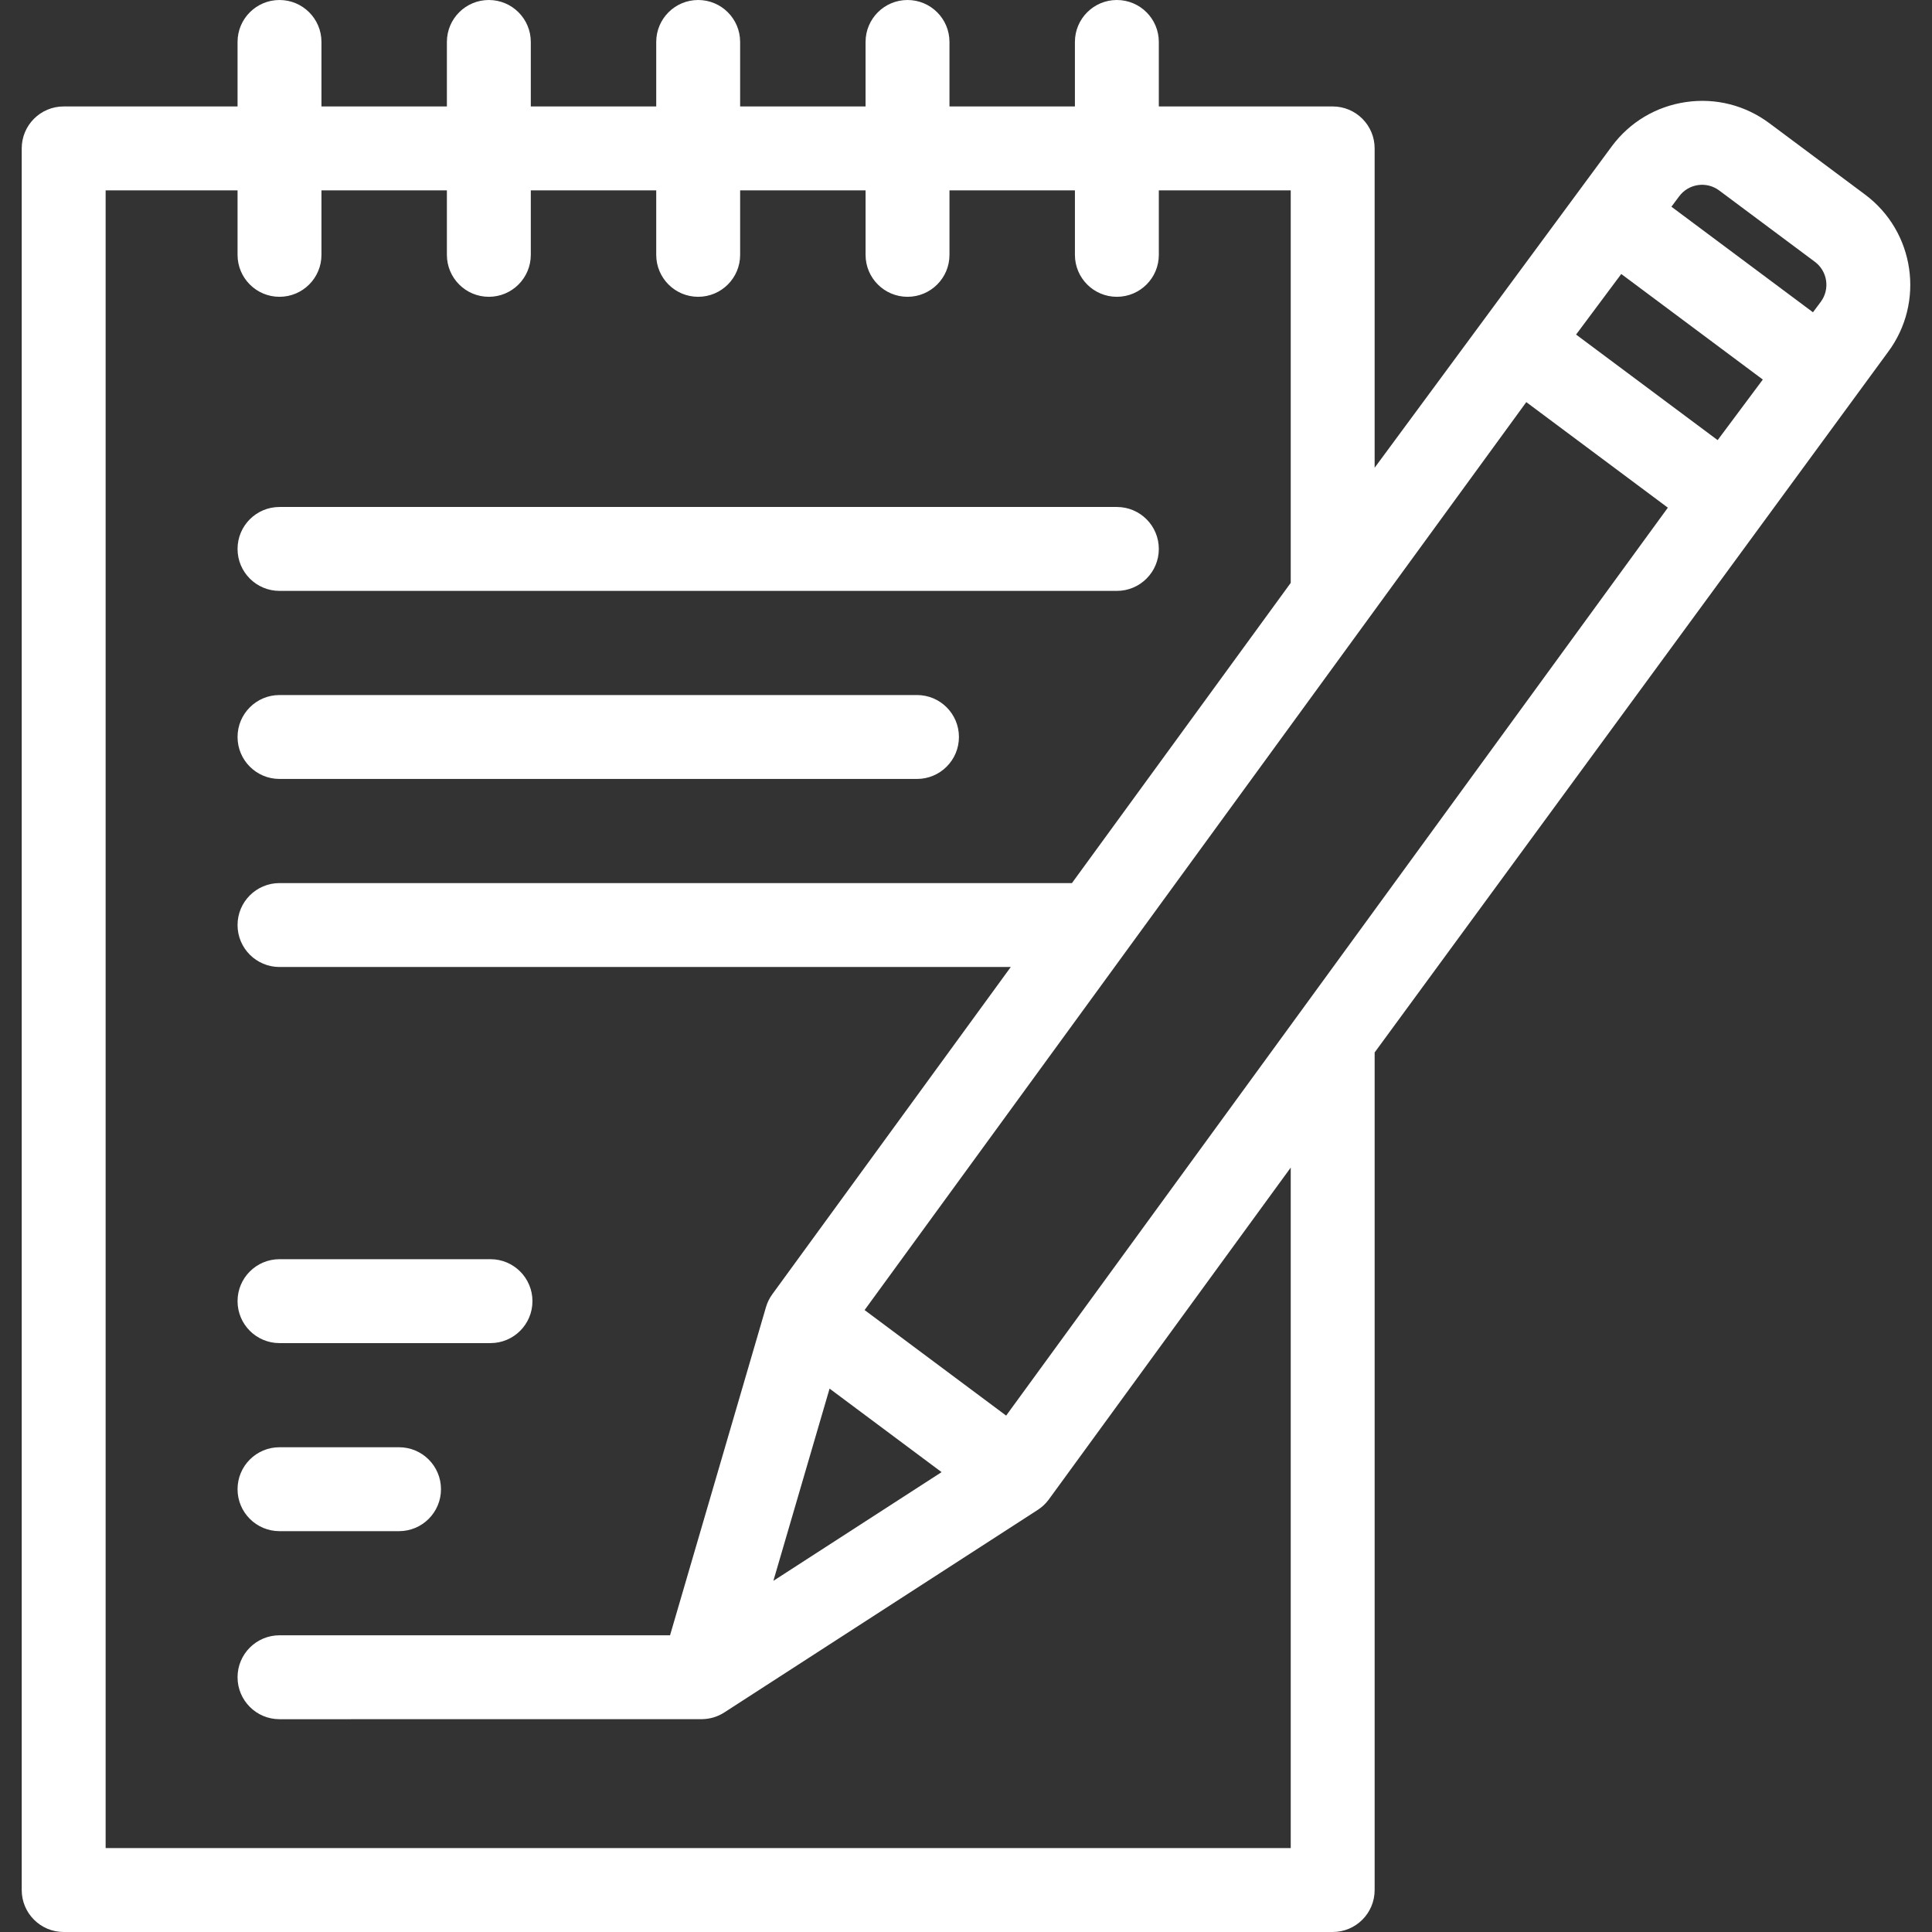 <svg xmlns="http://www.w3.org/2000/svg" xmlns:xlink="http://www.w3.org/1999/xlink" version="1.1" style="" xml:space="preserve" width="345.369" height="345.369"><rect width="100%" height="100%" fill="#333333" stroke="none"/><rect id="backgroundrect" width="100%" height="100%" x="0" y="0" fill="none" stroke="none"/>
















<g class="currentLayer" style=""><title>Layer 1</title><g id="svg_1" class="selected" fill="#ffffff" fill-opacity="1">
	<g id="svg_2" fill="#ffffff" fill-opacity="1">
		<g id="svg_3" fill="#ffffff" fill-opacity="1">
			<g id="svg_4" fill="#ffffff" fill-opacity="1">
				<path d="M199.654,105.629H49.965c-4.143,0-7.5-3.357-7.5-7.5s3.357-7.5,7.5-7.5h149.689c4.142,0,7.5,3.357,7.5,7.5      S203.796,105.629,199.654,105.629z" id="svg_5" fill="#ffffff" fill-opacity="1"/>
			</g>
			<g id="svg_6" fill="#ffffff" fill-opacity="1">
				<path d="M163.922,139.246H49.965c-4.143,0-7.5-3.357-7.5-7.5c0-4.143,3.357-7.5,7.5-7.5h113.957c4.142,0,7.5,3.357,7.5,7.5      C171.422,135.889,168.063,139.246,163.922,139.246z" id="svg_7" fill="#ffffff" fill-opacity="1"/>
			</g>
			<g id="svg_8" fill="#ffffff" fill-opacity="1">
				<path d="M87.682,240.096H49.965c-4.143,0-7.5-3.357-7.5-7.5c0-4.143,3.357-7.5,7.5-7.5h37.717c4.142,0,7.5,3.357,7.5,7.5      C95.182,236.738,91.823,240.096,87.682,240.096z" id="svg_9" fill="#ffffff" fill-opacity="1"/>
			</g>
			<g id="svg_10" fill="#ffffff" fill-opacity="1">
				<path d="M71.332,273.713H49.965c-4.143,0-7.5-3.357-7.5-7.5c0-4.143,3.357-7.5,7.5-7.5h21.367c4.142,0,7.5,3.357,7.5,7.5      C78.832,270.355,75.474,273.713,71.332,273.713z" id="svg_11" fill="#ffffff" fill-opacity="1"/>
			</g>
			<path d="M333.404,34.782l-17.108-12.757c-4.308-3.212-9.605-4.558-14.923-3.779c-5.316,0.775-10.012,3.573-13.223,7.88     c-0.002,0.002-0.004,0.005-0.005,0.007l-42.411,57.48V26.529c0-4.143-3.357-7.5-7.5-7.5h-31.08V7.5c0-4.143-3.358-7.5-7.5-7.5     c-4.143,0-7.5,3.357-7.5,7.5v11.529H169.73V7.5c0-4.143-3.357-7.5-7.5-7.5c-4.142,0-7.5,3.357-7.5,7.5v11.529h-22.422V7.5     c0-4.143-3.357-7.5-7.5-7.5c-4.143,0-7.5,3.357-7.5,7.5v11.529H94.887V7.5c0-4.143-3.358-7.5-7.5-7.5c-4.143,0-7.5,3.357-7.5,7.5     v11.529H57.465V7.5c0-4.143-3.358-7.5-7.5-7.5c-4.143,0-7.5,3.357-7.5,7.5v11.529H11.383c-4.142,0-7.5,3.357-7.5,7.5v311.34     c0,4.143,3.358,7.5,7.5,7.5h226.852c4.143,0,7.5-3.357,7.5-7.5V188.138l91.767-125.204c0.001-0.002,0.003-0.003,0.005-0.005     C344.134,54.038,342.295,41.412,333.404,34.782z M230.734,330.369H18.883V34.029h23.582v11.527c0,4.143,3.357,7.5,7.5,7.5     c4.142,0,7.5-3.357,7.5-7.5V34.029h22.422v11.527c0,4.143,3.357,7.5,7.5,7.5c4.142,0,7.5-3.357,7.5-7.5V34.029h22.422v11.527     c0,4.143,3.357,7.5,7.5,7.5c4.143,0,7.5-3.357,7.5-7.5V34.029h22.422v11.527c0,4.143,3.358,7.5,7.5,7.5     c4.143,0,7.5-3.357,7.5-7.5V34.029h22.424v11.527c0,4.143,3.357,7.5,7.5,7.5c4.142,0,7.5-3.357,7.5-7.5V34.029h23.58v70.166     l-39.113,53.668H49.965c-4.143,0-7.5,3.357-7.5,7.5c0,4.143,3.357,7.5,7.5,7.5h130.725c0,0-42.642,58.513-42.65,58.525     c0,0,0.002,0,0.004,0c-0.484,0.673-0.87,1.432-1.115,2.272l-17.15,58.669H49.965c-4.143,0-7.5,3.357-7.5,7.5     c0,4.143,3.357,7.5,7.5,7.5c0,0,75.515-0.006,75.555-0.006c0-0.001-0.001-0.002-0.002-0.002c1.373-0.022,2.744-0.413,3.951-1.193     l56.059-36.229c0.771-0.498,1.412-1.119,1.932-1.813c0.018-0.024,43.275-59.367,43.275-59.367V330.369z M148.296,248.23     l20.024,14.932l-30.069,19.432L148.296,248.23z M179.861,253.057l-25.305-18.869L272.844,71.883l25.305,18.869L179.861,253.057z      M307.05,78.678l-25.306-18.869l8.076-10.83l25.305,18.871L307.05,78.678z M325.48,53.962c-0.002,0.002-0.004,0.005-0.005,0.007     l-1.384,1.855l-25.305-18.871l1.383-1.854c0.002-0.002,0.004-0.004,0.006-0.006c0.816-1.095,2.01-1.807,3.361-2.004     c1.353-0.196,2.697,0.146,3.791,0.961l17.109,12.757C326.697,48.492,327.165,51.702,325.48,53.962z" id="svg_12" fill="#ffffff" fill-opacity="1"/>
		</g>
	</g>
</g><g id="svg_13">
</g><g id="svg_14">
</g><g id="svg_15">
</g><g id="svg_16">
</g><g id="svg_17">
</g><g id="svg_18">
</g><g id="svg_19">
</g><g id="svg_20">
</g><g id="svg_21">
</g><g id="svg_22">
</g><g id="svg_23">
</g><g id="svg_24">
</g><g id="svg_25">
</g><g id="svg_26">
</g><g id="svg_27">
</g></g></svg>